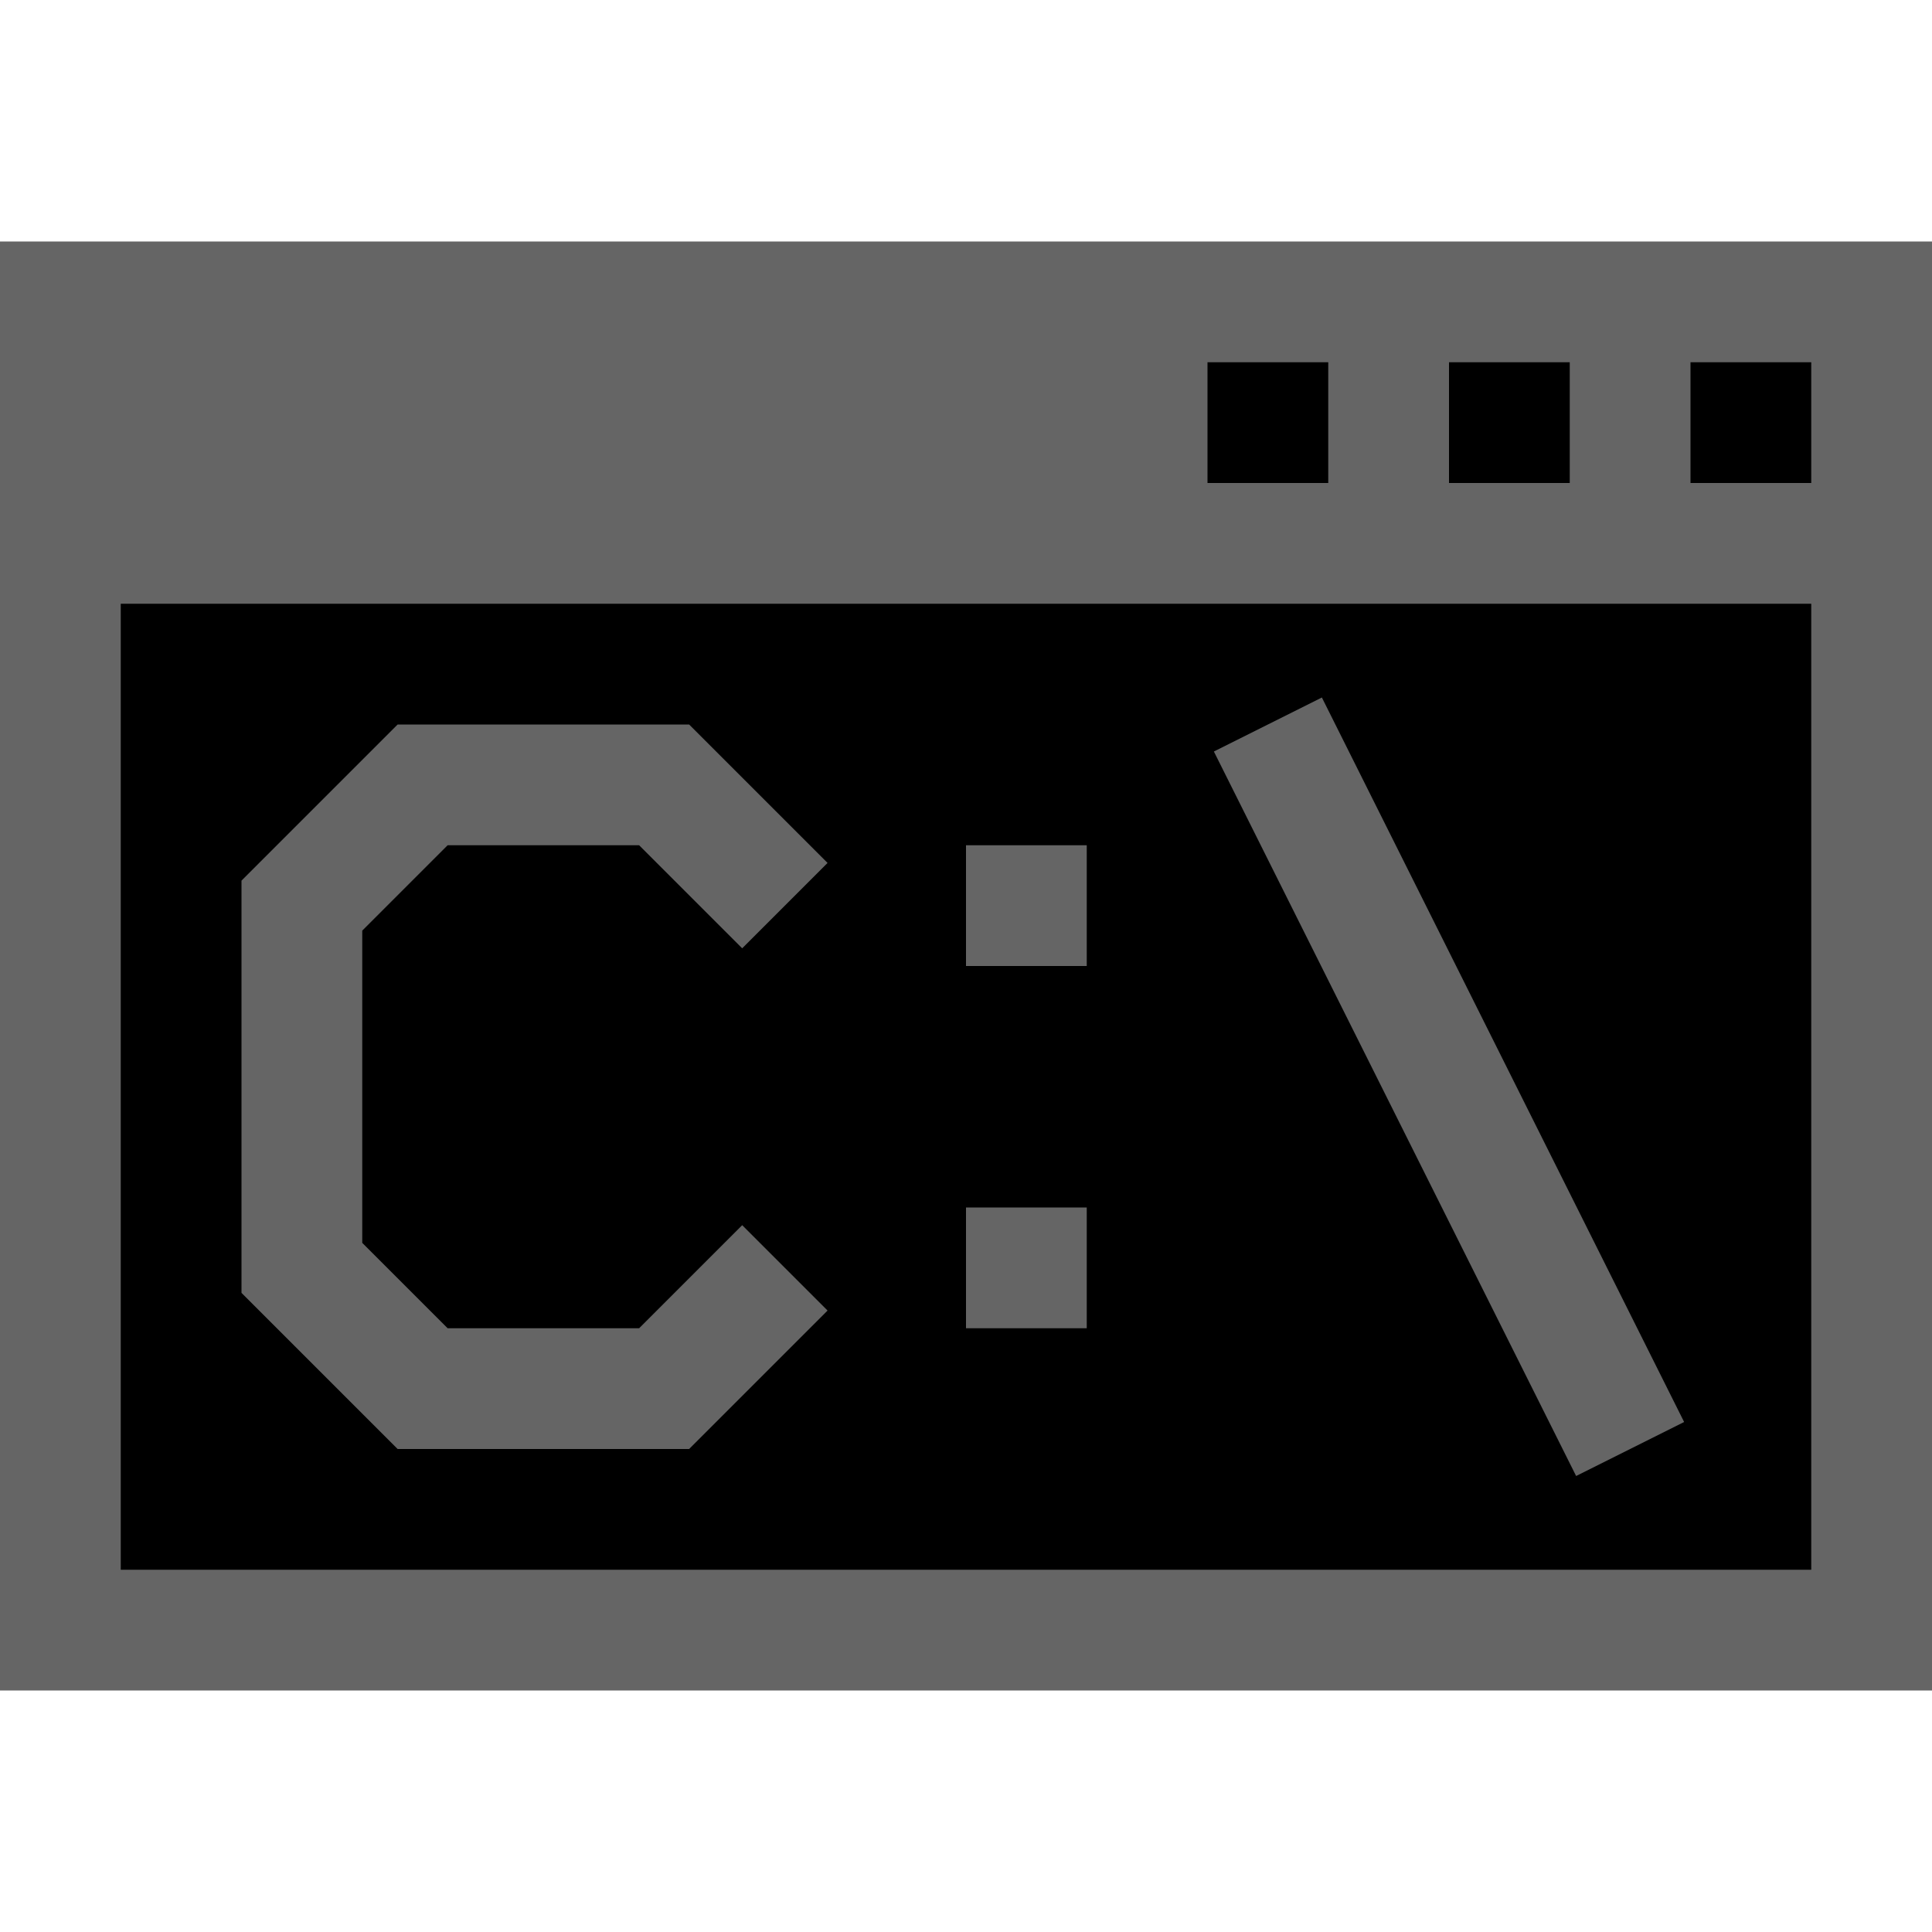 <?xml version="1.0" encoding="utf-8"?>
<!-- Generator: Adobe Illustrator 16.0.2, SVG Export Plug-In . SVG Version: 6.00 Build 0)  -->
<!DOCTYPE svg PUBLIC "-//W3C//DTD SVG 1.1//EN" "http://www.w3.org/Graphics/SVG/1.1/DTD/svg11.dtd">
<svg version="1.1" id="Layer_1" xmlns="http://www.w3.org/2000/svg" xmlns:xlink="http://www.w3.org/1999/xlink" x="0px" y="0px"
	 width="320px" height="320px" viewBox="0 0 320 320" enable-background="new 0 0 320 320" xml:space="preserve">
<path fill="#656565" d="M0,40h320v240H0V40z"/>
<path d="M20,100h280v160H20V100z M280,60h20v20h-20V60z M240,60h20v20h-20V60z M200,60h20v20h-20V60z"/>
<path fill="none" stroke="#656565" stroke-width="20" d="M130,150l-20-20H70l-20,20v60l20,20h40l20-20 M210,120l60,120"/>
<path fill="#656565" d="M160,140h20v20h-20V140z M160,200h20v20h-20V200z"/>
</svg>
